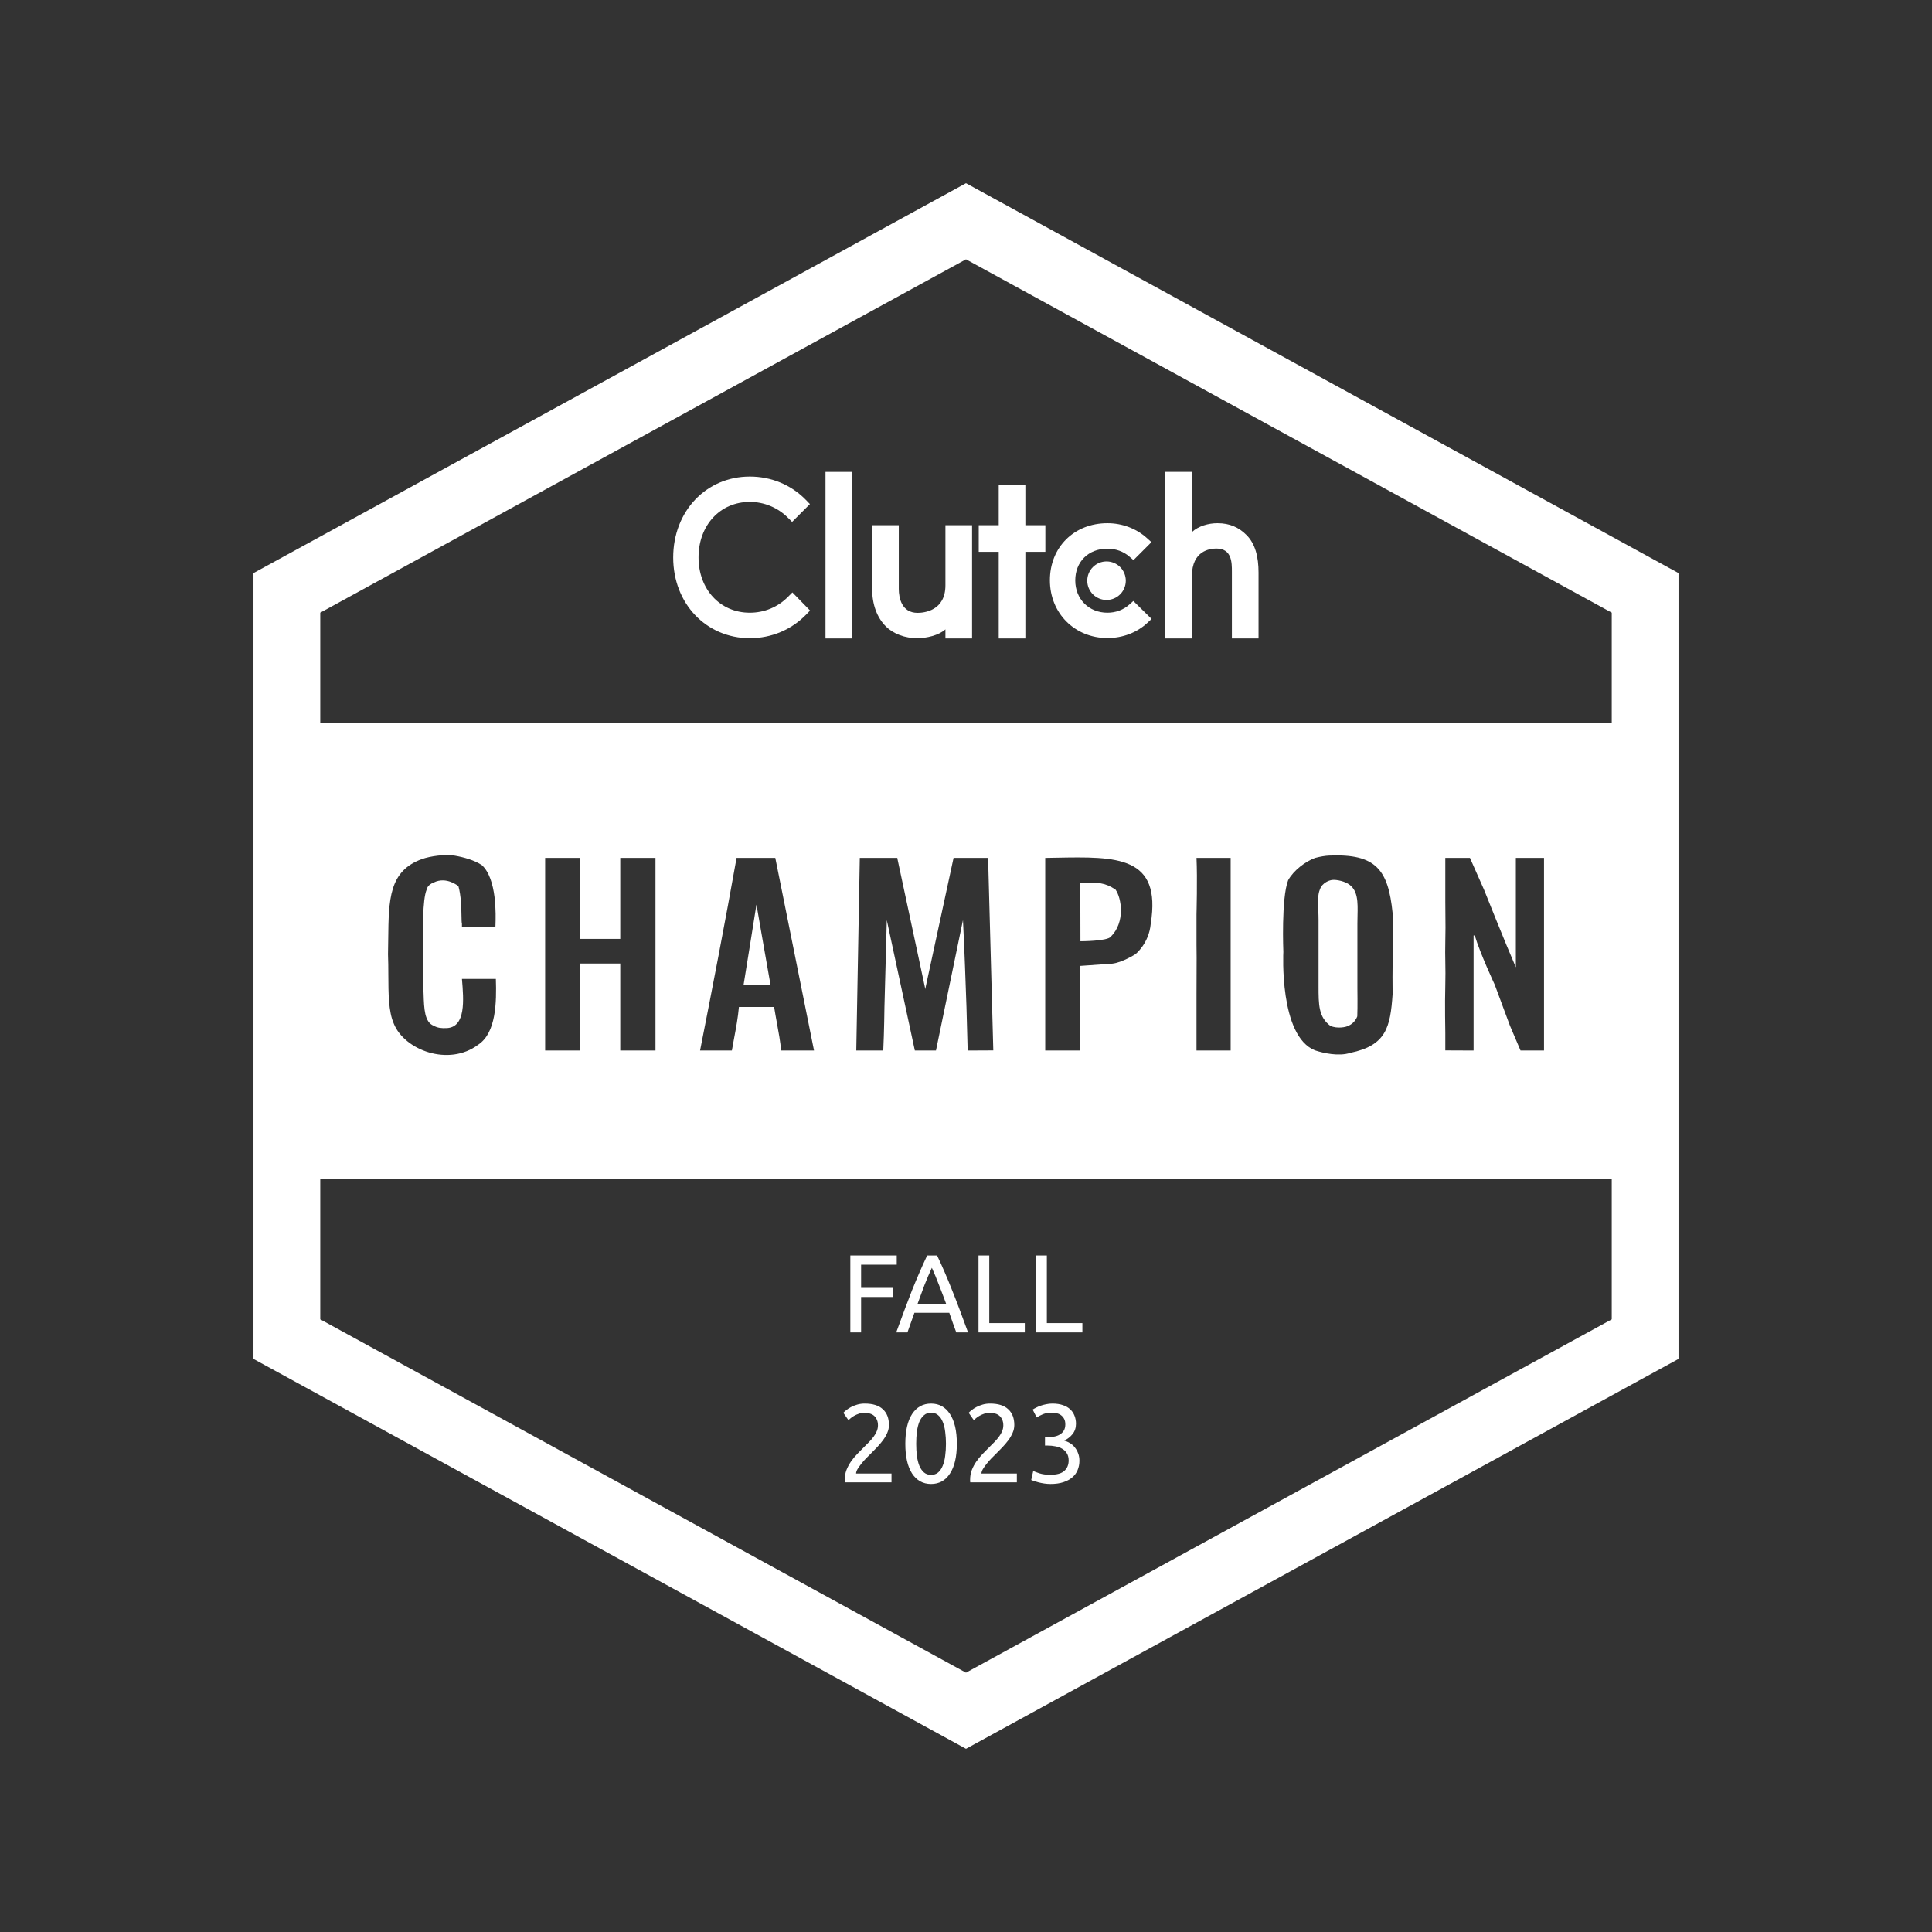 <svg viewBox="0 0 348 348" fill="none" xmlns="http://www.w3.org/2000/svg">
<rect x="0" y="0" width="348" height="348" fill="#333333" stroke="none"/>
<path d="M153.166 240V226.14H161.526V227.8H155.106V231.98H160.806V233.62H155.106V240H153.166Z" fill="white"/>
<path fill-rule="evenodd" clip-rule="evenodd" d="M172.25 240C172.024 239.4 171.81 238.813 171.61 238.24C171.41 237.653 171.204 237.06 170.99 236.46H164.71L163.45 240H161.43C161.964 238.533 162.464 237.18 162.93 235.94C163.397 234.687 163.85 233.5 164.29 232.38C164.744 231.26 165.19 230.193 165.63 229.18C166.07 228.153 166.53 227.14 167.01 226.14H168.79C169.27 227.14 169.73 228.153 170.17 229.18C170.61 230.193 171.05 231.26 171.49 232.38C171.944 233.5 172.404 234.687 172.87 235.94C173.337 237.18 173.837 238.533 174.37 240H172.25ZM170.43 234.86C170.004 233.7 169.577 232.58 169.15 231.5C168.737 230.407 168.304 229.36 167.85 228.36C167.384 229.36 166.937 230.407 166.51 231.5C166.097 232.58 165.684 233.7 165.27 234.86H170.43Z" fill="white"/>
<path d="M184.592 240V238.32H178.192V226.14H176.252V240H184.592Z" fill="white"/>
<path d="M194.963 238.32V240H186.623V226.14H188.563V238.32H194.963Z" fill="white"/>
<path d="M160.122 256.68C160.122 257.16 160.022 257.627 159.822 258.08C159.635 258.52 159.382 258.96 159.062 259.4C158.742 259.827 158.382 260.253 157.982 260.68C157.582 261.093 157.182 261.5 156.782 261.9L155.982 262.7C155.689 263.007 155.409 263.327 155.142 263.66C154.875 263.993 154.649 264.313 154.462 264.62C154.289 264.927 154.202 265.193 154.202 265.42H160.582V267H152.182C152.169 266.92 152.162 266.84 152.162 266.76V266.54C152.162 265.913 152.262 265.333 152.462 264.8C152.675 264.253 152.949 263.74 153.282 263.26C153.615 262.78 153.989 262.327 154.402 261.9C154.815 261.473 155.222 261.06 155.622 260.66C155.955 260.34 156.269 260.027 156.562 259.72C156.869 259.4 157.135 259.087 157.362 258.78C157.602 258.46 157.789 258.133 157.922 257.8C158.069 257.467 158.142 257.113 158.142 256.74C158.142 256.34 158.075 256 157.942 255.72C157.822 255.44 157.655 255.207 157.442 255.02C157.229 254.833 156.975 254.7 156.682 254.62C156.402 254.527 156.102 254.48 155.782 254.48C155.395 254.48 155.042 254.533 154.722 254.64C154.402 254.747 154.115 254.873 153.862 255.02C153.609 255.153 153.395 255.3 153.222 255.46C153.049 255.607 152.915 255.72 152.822 255.8L151.902 254.48C152.022 254.347 152.202 254.187 152.442 254C152.682 253.8 152.969 253.613 153.302 253.44C153.635 253.267 154.009 253.12 154.422 253C154.835 252.88 155.282 252.82 155.762 252.82C157.215 252.82 158.302 253.16 159.022 253.84C159.755 254.507 160.122 255.453 160.122 256.68Z" fill="white"/>
<path fill-rule="evenodd" clip-rule="evenodd" d="M164.291 254.7C163.478 255.953 163.071 257.74 163.071 260.06C163.071 262.38 163.478 264.167 164.291 265.42C165.118 266.673 166.258 267.3 167.711 267.3C169.164 267.3 170.298 266.673 171.111 265.42C171.938 264.167 172.351 262.38 172.351 260.06C172.351 257.74 171.938 255.953 171.111 254.7C170.298 253.447 169.164 252.82 167.711 252.82C166.258 252.82 165.118 253.447 164.291 254.7ZM170.251 257.9C170.344 258.58 170.391 259.3 170.391 260.06C170.391 260.82 170.344 261.54 170.251 262.22C170.171 262.9 170.024 263.493 169.811 264C169.611 264.507 169.338 264.913 168.991 265.22C168.644 265.513 168.218 265.66 167.711 265.66C167.204 265.66 166.778 265.513 166.431 265.22C166.084 264.913 165.804 264.507 165.591 264C165.391 263.493 165.244 262.9 165.151 262.22C165.071 261.54 165.031 260.82 165.031 260.06C165.031 259.3 165.071 258.58 165.151 257.9C165.244 257.22 165.391 256.627 165.591 256.12C165.804 255.613 166.084 255.213 166.431 254.92C166.778 254.613 167.204 254.46 167.711 254.46C168.218 254.46 168.644 254.613 168.991 254.92C169.338 255.213 169.611 255.613 169.811 256.12C170.024 256.627 170.171 257.22 170.251 257.9Z" fill="white"/>
<path d="M182.7 256.68C182.7 257.16 182.6 257.627 182.4 258.08C182.213 258.52 181.96 258.96 181.64 259.4C181.32 259.827 180.96 260.253 180.56 260.68C180.16 261.093 179.76 261.5 179.36 261.9L178.56 262.7C178.267 263.007 177.987 263.327 177.72 263.66C177.453 263.993 177.227 264.313 177.04 264.62C176.867 264.927 176.78 265.193 176.78 265.42H183.16V267H174.76C174.747 266.92 174.74 266.84 174.74 266.76V266.54C174.74 265.913 174.84 265.333 175.04 264.8C175.253 264.253 175.527 263.74 175.86 263.26C176.193 262.78 176.567 262.327 176.98 261.9C177.393 261.473 177.8 261.06 178.2 260.66C178.533 260.34 178.847 260.027 179.14 259.72C179.447 259.4 179.713 259.087 179.94 258.78C180.18 258.46 180.367 258.133 180.5 257.8C180.647 257.467 180.72 257.113 180.72 256.74C180.72 256.34 180.653 256 180.52 255.72C180.4 255.44 180.233 255.207 180.02 255.02C179.807 254.833 179.553 254.7 179.26 254.62C178.98 254.527 178.68 254.48 178.36 254.48C177.973 254.48 177.62 254.533 177.3 254.64C176.98 254.747 176.693 254.873 176.44 255.02C176.187 255.153 175.973 255.3 175.8 255.46C175.627 255.607 175.493 255.72 175.4 255.8L174.48 254.48C174.6 254.347 174.78 254.187 175.02 254C175.26 253.8 175.547 253.613 175.88 253.44C176.213 253.267 176.587 253.12 177 253C177.413 252.88 177.86 252.82 178.34 252.82C179.793 252.82 180.88 253.16 181.6 253.84C182.333 254.507 182.7 255.453 182.7 256.68Z" fill="white"/>
<path d="M191.709 264.94C191.202 265.407 190.356 265.64 189.169 265.64C188.409 265.64 187.762 265.553 187.229 265.38C186.709 265.207 186.336 265.067 186.109 264.96L185.749 266.58C185.856 266.633 186.029 266.7 186.269 266.78C186.509 266.86 186.789 266.94 187.109 267.02C187.429 267.1 187.769 267.167 188.129 267.22C188.503 267.273 188.863 267.3 189.209 267.3C190.103 267.3 190.876 267.193 191.529 266.98C192.183 266.767 192.723 266.473 193.149 266.1C193.589 265.727 193.909 265.287 194.109 264.78C194.323 264.26 194.429 263.7 194.429 263.1C194.429 262.607 194.349 262.16 194.189 261.76C194.043 261.36 193.842 261.007 193.589 260.7C193.349 260.393 193.062 260.14 192.729 259.94C192.396 259.74 192.049 259.587 191.689 259.48C192.276 259.213 192.776 258.827 193.189 258.32C193.603 257.8 193.809 257.18 193.809 256.46C193.809 255.94 193.723 255.46 193.549 255.02C193.376 254.567 193.116 254.18 192.769 253.86C192.423 253.527 191.982 253.273 191.449 253.1C190.916 252.913 190.283 252.82 189.549 252.82C189.163 252.82 188.789 252.86 188.429 252.94C188.083 253.007 187.756 253.093 187.449 253.2C187.143 253.307 186.863 253.427 186.609 253.56C186.369 253.68 186.169 253.793 186.009 253.9L186.729 255.32C187.036 255.12 187.409 254.927 187.849 254.74C188.303 254.553 188.849 254.46 189.489 254.46C189.809 254.46 190.109 254.5 190.389 254.58C190.683 254.647 190.936 254.767 191.149 254.94C191.376 255.113 191.556 255.333 191.689 255.6C191.823 255.867 191.889 256.187 191.889 256.56C191.889 257.013 191.796 257.393 191.609 257.7C191.423 257.993 191.183 258.227 190.889 258.4C190.596 258.573 190.269 258.693 189.909 258.76C189.562 258.827 189.223 258.86 188.889 258.86H188.229V260.38H188.709C189.189 260.38 189.656 260.427 190.109 260.52C190.576 260.6 190.982 260.747 191.329 260.96C191.676 261.16 191.956 261.433 192.169 261.78C192.383 262.127 192.489 262.553 192.489 263.06C192.489 263.847 192.229 264.473 191.709 264.94Z" fill="white"/>
<path d="M153.494 85H148.693V115H153.494V85Z" fill="white"/>
<path d="M170.294 105.43C170.294 110.021 166.433 110.387 165.285 110.387C162.416 110.387 161.894 107.702 161.894 106.082V94.6H157.093V106.058C157.093 108.901 157.986 111.249 159.551 112.814C160.934 114.197 163.005 114.953 165.249 114.953C166.84 114.953 169.093 114.458 170.294 113.362V115H175.093V94.6H170.294V105.43Z" fill="white"/>
<path d="M184.693 87.4H179.894V94.6H176.294V99.4H179.894V115H184.693V99.4H188.294V94.6H184.693V87.4Z" fill="white"/>
<path d="M203.41 108.9C202.365 109.84 200.985 110.361 199.47 110.361C196.132 110.361 193.68 107.909 193.68 104.543C193.68 101.177 196.054 98.829 199.47 98.829C200.958 98.829 202.365 99.324 203.436 100.264L204.165 100.89L207.401 97.655L206.591 96.924C204.687 95.205 202.158 94.24 199.469 94.24C193.469 94.24 189.112 98.57 189.112 104.518C189.112 110.441 193.573 114.926 199.469 114.926C202.209 114.926 204.764 113.961 206.644 112.214L207.426 111.483L204.14 108.25L203.41 108.9Z" fill="white"/>
<path d="M224.533 96.378C223.151 94.996 221.531 94.24 219.287 94.24C217.696 94.24 215.894 94.736 214.693 95.83V85H209.894V115H214.693V103.762C214.693 99.171 217.955 98.806 219.104 98.806C221.899 98.806 221.896 101.356 221.894 102.983V115H226.693V103.136C226.693 100.292 226.099 97.945 224.533 96.378Z" fill="white"/>
<path d="M199.312 101.126C200.232 101.126 201.115 101.491 201.766 102.142C202.416 102.793 202.782 103.676 202.782 104.596C202.782 105.516 202.416 106.399 201.766 107.05C201.115 107.701 200.232 108.066 199.312 108.066C198.391 108.066 197.508 107.701 196.858 107.05C196.207 106.399 195.841 105.516 195.841 104.596C195.841 103.676 196.207 102.793 196.858 102.142C197.508 101.491 198.391 101.126 199.312 101.126Z" fill="white"/>
<path d="M135.06 110.361C137.669 110.361 140.148 109.343 141.974 107.465L142.731 106.709L145.913 109.969L145.209 110.7C142.548 113.44 138.948 114.952 135.06 114.952C127.209 114.952 121.26 108.717 121.26 100.421C121.26 92.1 127.182 85.84 135.06 85.84C138.922 85.84 142.522 87.326 145.182 90.065L145.887 90.796L142.678 94.005L141.948 93.274C140.096 91.421 137.644 90.405 135.06 90.405C129.713 90.405 125.825 94.605 125.825 100.396C125.825 106.161 129.713 110.361 135.06 110.361Z" fill="white"/>
<path d="M237.737 160.24C238.19 158.88 239.639 158.57 239.639 158.57C240.26 158.34 241.88 158.62 242.81 159.184C244.633 160.287 244.582 162.471 244.523 164.99C244.512 165.448 244.501 165.917 244.501 166.392V178.019C244.501 178.019 244.551 181.45 244.48 183.071C243.95 184.44 242.81 184.783 242.81 184.783C242.51 184.996 240.89 185.34 239.639 184.783C237.504 183.196 237.503 180.972 237.504 177.596V165.737C237.504 165.13 237.48 164.537 237.457 163.969C237.397 162.495 237.344 161.188 237.737 160.24Z" fill="white"/>
<path d="M138.783 177.363H133.942C133.942 177.363 136.268 162.989 136.247 162.989H136.268C136.247 162.989 138.783 177.363 138.783 177.363Z" fill="white"/>
<path d="M161.614 154.533L161.648 154.691C161.643 154.722 161.635 154.744 161.635 154.744L161.614 154.533Z" fill="white"/>
<path d="M194.613 169.542L194.591 158.972C197.913 158.938 199.018 158.976 200.933 160.24C202.01 161.76 202.73 166.08 200.088 168.717C199.49 169.542 194.613 169.542 194.613 169.542Z" fill="white"/>
<path fill-rule="evenodd" clip-rule="evenodd" d="M173.999 33L302.339 103.227V244.773L173.999 315L45.66 244.773V103.227L173.999 33ZM57.688 237.645V212.408H290.312V237.645L173.999 301.289L57.688 237.645ZM290.312 110.354V130.222H57.688V110.354L173.999 46.71L290.312 110.354ZM89.317 176.328H83.208L83.213 176.383C83.523 180.072 83.941 185.049 80.439 185.185C79.493 185.222 78.816 185.154 78.135 184.762C76.461 184.137 76.383 181.666 76.3 179.049C76.283 178.495 76.265 177.935 76.232 177.385C76.293 176.084 76.264 174.147 76.232 172.023C76.164 167.477 76.084 162.079 76.845 160.262C77 159.334 78.113 158.972 78.113 158.972C80.42 157.804 82.574 159.627 82.574 159.627C83.066 161.406 83.102 163.58 83.126 164.991C83.138 165.699 83.147 166.215 83.208 166.392V167.005C84.35 167.005 85.366 166.976 86.36 166.948C87.311 166.921 88.241 166.894 89.24 166.894C89.24 166.835 89.244 166.729 89.249 166.583C89.305 164.951 89.534 158.302 86.781 155.822C85.435 154.937 83.57 154.415 81.94 154.131C80.212 153.83 77.489 154.206 75.999 154.744C70.062 156.887 70.007 162.007 69.93 169.187C69.92 170.058 69.911 170.959 69.89 171.888C69.941 173.089 69.945 174.331 69.95 175.563C69.961 178.913 69.972 182.189 70.926 184.361C72.822 189.14 80.827 192.175 86.146 188.166C89.367 186.044 89.456 180.513 89.317 176.328ZM250.843 164.468C250.058 156.655 247.852 153.744 239.407 154.11C238.73 154.139 237.839 154.283 236.891 154.533C235.142 155.172 233.017 156.772 232.029 158.549C230.763 161.796 231.163 171.465 231.163 171.465C231.163 171.465 230.371 186.659 236.891 189.201C238.357 189.685 241.154 190.322 243.212 189.645C249.679 188.307 250.43 185.07 250.843 179.076C250.843 178.859 250.841 178.533 250.837 178.131C250.827 176.964 250.812 175.161 250.843 173.558C250.885 171.411 250.875 168.062 250.875 168.062C250.875 168.062 250.892 164.77 250.843 164.468ZM104.538 169.119V154.533H98.196V189.223H104.538V173.558H111.725V189.223H118.067V154.533H111.725V169.119H104.538ZM139.65 154.533H132.674C130.61 166.158 128.354 177.787 126.1 189.223H131.829C131.951 188.505 132.088 187.771 132.228 187.026C132.574 185.189 132.931 183.284 133.097 181.38H139.439C139.589 182.33 139.763 183.28 139.935 184.222C140.249 185.934 140.557 187.618 140.707 189.223H146.626L139.65 154.533ZM161.614 154.533H154.87L154.236 189.201V189.223H159.098C159.264 185.878 159.31 181.38 159.31 181.38L159.733 165.737L164.785 189.223H168.59L173.452 165.737L173.663 170.176C173.663 170.176 173.949 177.004 174.086 181.38C174.182 184.442 174.298 189.223 174.298 189.223L178.917 189.201L177.98 154.533H171.761L166.687 178.019V178.23L161.648 154.691C161.655 154.644 161.656 154.575 161.614 154.533ZM190.243 154.498C189.595 154.51 188.937 154.523 188.271 154.533V189.223H194.591V173.981L200.32 173.579C202.164 173.385 204.527 171.867 204.527 171.867C204.527 171.867 206.96 169.95 207.275 166.392C209.248 154.139 201.14 154.292 190.243 154.498ZM221.671 154.533H215.519C215.692 158.257 215.519 164.68 215.519 164.68V170.197L215.541 172.522L215.519 179.076V189.223H221.671V154.533ZM267.311 160.262L264.774 154.533H260.335V162.354C260.335 163.341 260.344 164.175 260.353 164.964C260.369 166.42 260.383 167.722 260.335 169.542C260.297 170.969 260.317 172.183 260.337 173.394C260.358 174.644 260.378 175.89 260.335 177.363C260.233 180.821 260.335 186.06 260.335 186.06V189.201L265.429 189.223V168.506H265.641C266.61 171.755 269.235 177.363 269.235 177.363L271.983 184.762L273.885 189.223H278.113V154.533H273.04V174.192H273.019C271.037 169.613 267.311 160.262 267.311 160.262Z" fill="white"/>
</svg>
